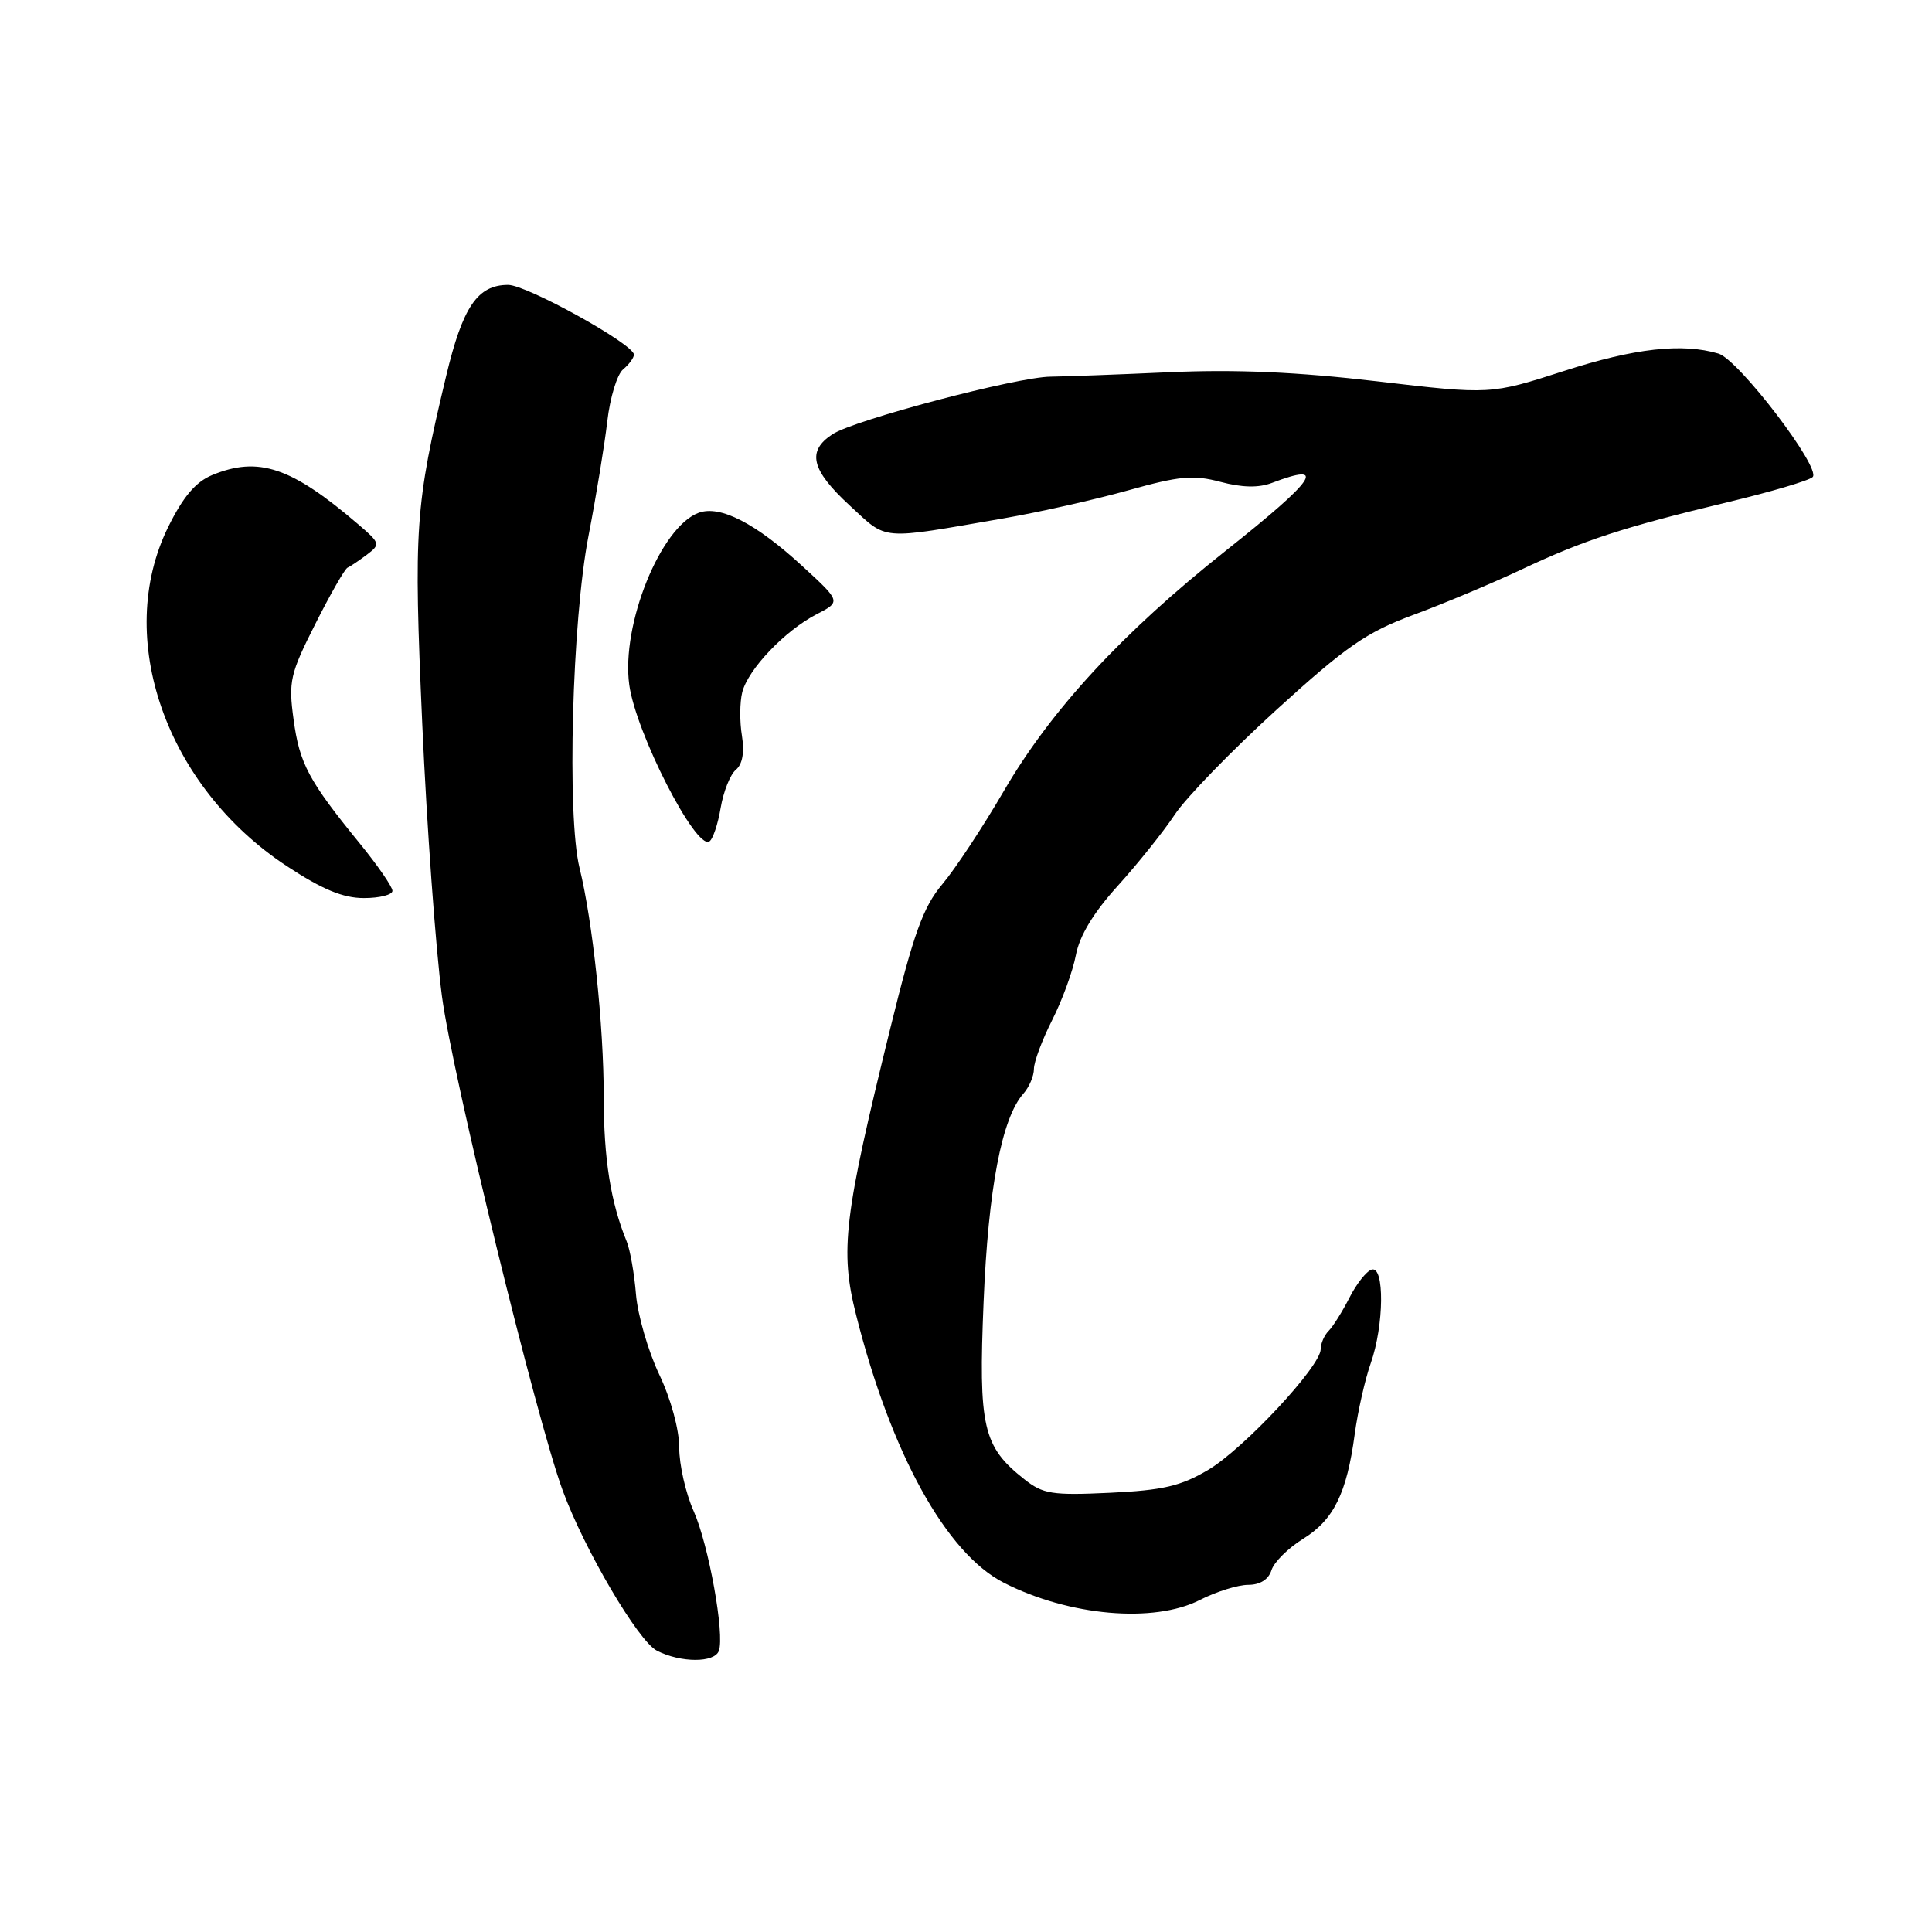 <?xml version="1.0" encoding="UTF-8" standalone="no"?>
<!DOCTYPE svg PUBLIC "-//W3C//DTD SVG 1.1//EN" "http://www.w3.org/Graphics/SVG/1.1/DTD/svg11.dtd" >
<svg xmlns="http://www.w3.org/2000/svg" xmlns:xlink="http://www.w3.org/1999/xlink" version="1.1" viewBox="0 0 256 256">
 <g >
 <path fill="currentColor"
d=" M 95.25 218.75 C 96.05 216.59 93.90 204.69 91.91 200.22 C 90.86 197.87 90.00 194.09 90.00 191.82 C 90.00 189.42 88.89 185.35 87.34 182.10 C 85.88 179.02 84.50 174.25 84.27 171.50 C 84.05 168.75 83.49 165.60 83.04 164.50 C 80.92 159.34 80.00 153.55 80.00 145.44 C 80.00 135.86 78.55 122.17 76.79 115.00 C 75.10 108.16 75.80 82.21 77.98 71.00 C 78.99 65.78 80.11 58.94 80.47 55.82 C 80.83 52.70 81.77 49.60 82.56 48.95 C 83.35 48.29 84.00 47.41 84.00 46.99 C 84.00 45.62 69.80 37.75 67.33 37.75 C 63.28 37.75 61.31 40.65 59.12 49.82 C 55.00 67.05 54.80 69.89 55.95 95.88 C 56.55 109.42 57.73 125.67 58.56 132.00 C 59.94 142.48 71.04 187.91 74.56 197.50 C 77.42 205.30 84.59 217.49 87.05 218.73 C 90.22 220.34 94.66 220.35 95.25 218.75 Z  M 159.00 212.00 C 161.16 210.90 164.03 210.00 165.39 210.00 C 166.97 210.00 168.09 209.29 168.48 208.05 C 168.82 206.98 170.71 205.11 172.67 203.90 C 176.72 201.39 178.46 197.87 179.51 190.02 C 179.92 187.01 180.87 182.79 181.63 180.64 C 183.40 175.62 183.48 167.68 181.75 168.23 C 181.06 168.44 179.74 170.12 178.81 171.95 C 177.87 173.79 176.64 175.76 176.06 176.34 C 175.47 176.93 175.00 178.02 175.00 178.77 C 175.00 181.04 164.80 191.98 160.07 194.78 C 156.45 196.92 154.07 197.47 147.07 197.80 C 139.41 198.16 138.20 197.97 135.73 196.01 C 130.23 191.67 129.64 189.10 130.33 172.52 C 130.95 157.50 132.74 148.14 135.60 144.92 C 136.37 144.05 137.00 142.58 137.00 141.64 C 137.00 140.70 138.09 137.79 139.42 135.16 C 140.75 132.54 142.16 128.66 142.56 126.55 C 143.04 124.00 144.89 120.93 148.11 117.38 C 150.77 114.44 154.16 110.20 155.65 107.96 C 157.13 105.71 163.22 99.44 169.16 94.03 C 178.38 85.64 181.05 83.79 187.24 81.49 C 191.23 80.02 197.65 77.32 201.50 75.51 C 209.83 71.58 215.02 69.88 228.93 66.54 C 234.67 65.17 239.73 63.67 240.19 63.21 C 241.36 62.04 230.37 47.64 227.70 46.85 C 222.90 45.43 216.58 46.14 207.26 49.15 C 197.50 52.29 197.50 52.29 182.50 50.53 C 171.93 49.29 163.81 48.93 155.00 49.32 C 148.12 49.63 141.02 49.89 139.21 49.91 C 134.79 49.94 113.20 55.64 110.31 57.54 C 106.88 59.78 107.48 62.26 112.58 66.97 C 117.69 71.67 116.34 71.56 133.00 68.68 C 137.68 67.87 145.10 66.20 149.50 64.97 C 156.31 63.06 158.13 62.90 161.72 63.85 C 164.58 64.61 166.77 64.66 168.53 63.99 C 175.95 61.17 174.38 63.48 162.46 72.94 C 148.72 83.83 139.29 94.04 133.02 104.80 C 130.23 109.59 126.56 115.16 124.85 117.18 C 122.32 120.20 121.08 123.64 117.99 136.18 C 111.81 161.27 111.28 165.68 113.44 174.24 C 118.06 192.56 125.37 205.82 133.01 209.72 C 141.65 214.13 152.89 215.12 159.00 212.00 Z  M 52.00 118.04 C 52.00 117.51 50.05 114.68 47.67 111.76 C 40.89 103.44 39.69 101.19 38.90 95.33 C 38.21 90.29 38.44 89.29 41.78 82.68 C 43.77 78.73 45.69 75.37 46.06 75.21 C 46.42 75.06 47.57 74.28 48.61 73.50 C 50.43 72.13 50.38 71.97 47.50 69.50 C 38.61 61.88 34.25 60.41 28.09 62.96 C 25.91 63.87 24.25 65.84 22.27 69.86 C 15.08 84.51 21.98 104.21 37.98 114.75 C 42.71 117.86 45.45 119.00 48.22 119.00 C 50.30 119.00 52.00 118.57 52.00 118.04 Z  M 95.49 107.05 C 95.86 104.89 96.76 102.61 97.51 102.00 C 98.38 101.27 98.66 99.69 98.31 97.49 C 98.00 95.63 98.02 93.04 98.35 91.73 C 99.12 88.69 103.99 83.57 108.19 81.40 C 111.44 79.72 111.44 79.72 106.36 75.05 C 100.15 69.34 95.43 66.91 92.59 67.94 C 87.54 69.77 82.29 82.79 83.38 90.74 C 84.25 97.09 92.19 112.62 93.99 111.50 C 94.45 111.22 95.13 109.22 95.49 107.05 Z "/>
</g>
</svg>